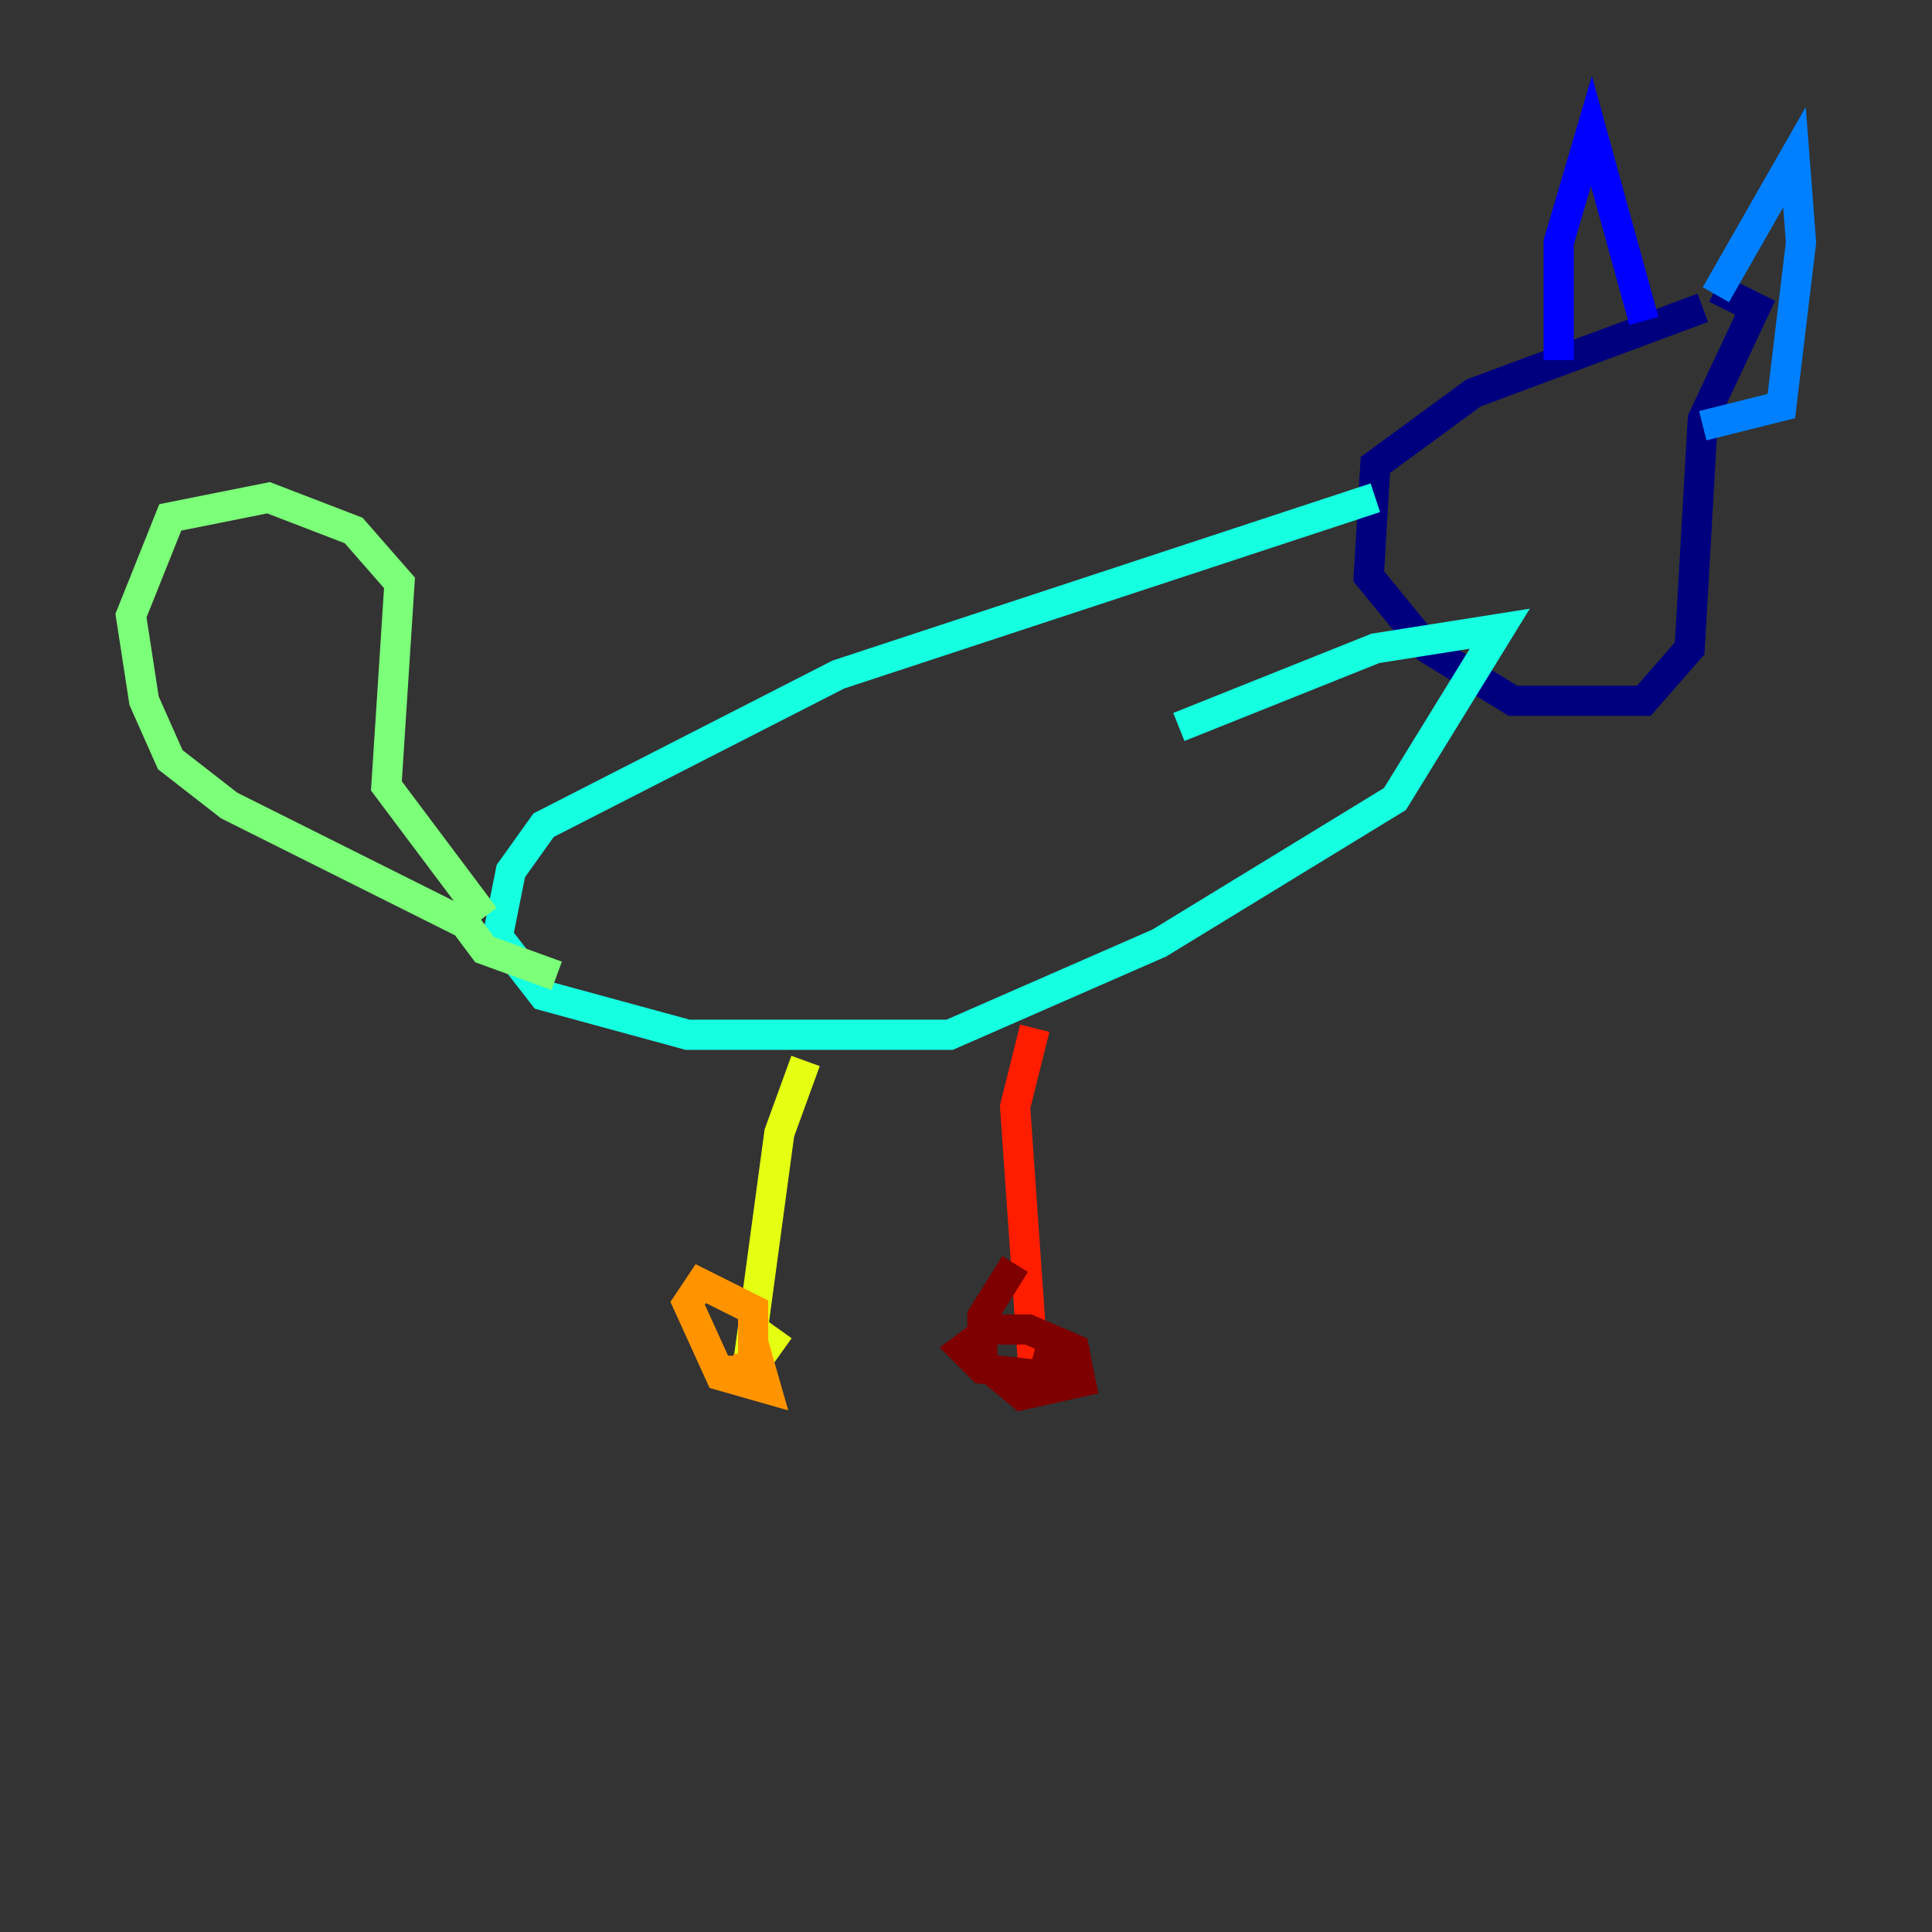 <?xml version="1.0" encoding="utf-8" ?>
<svg baseProfile="tiny" height="128" version="1.2" viewBox="0,0,128,128" width="128" xmlns="http://www.w3.org/2000/svg" xmlns:ev="http://www.w3.org/2001/xml-events" xmlns:xlink="http://www.w3.org/1999/xlink"><rect x="0" y="0" width="128" height="128" fill="#333333" stroke="none"/><defs /><polyline fill="none" points="112.814,20.393 97.627,26.034 91.119,30.807 90.685,38.183 94.59,42.956 100.231,46.427 108.909,46.427 111.946,42.956 112.814,27.77 116.285,20.393 113.681,19.091" stroke="#00007f" stroke-width="2" /><polyline fill="none" points="103.268,23.864 103.268,16.054 105.437,8.678 108.909,21.261" stroke="#0000ff" stroke-width="2" /><polyline fill="none" points="113.681,19.525 118.888,10.414 119.322,16.054 118.02,26.902 112.814,28.203" stroke="#0080ff" stroke-width="2" /><polyline fill="none" points="91.119,32.976 55.539,44.691 36.014,54.671 33.844,57.709 32.976,62.047 36.014,65.953 45.559,68.556 62.915,68.556 76.8,62.481 92.42,52.936 99.363,41.654 91.119,42.956 78.102,48.163" stroke="#15ffe1" stroke-width="2" /><polyline fill="none" points="32.108,60.746 25.6,52.068 26.468,38.617 23.43,35.146 17.79,32.976 11.281,34.278 8.678,40.786 9.546,46.427 11.281,50.332 15.186,53.37 30.807,61.18 32.108,62.915 36.881,64.651" stroke="#7cff79" stroke-width="2" /><polyline fill="none" points="53.37,70.291 51.634,75.064 49.464,91.119 51.634,88.081" stroke="#e4ff12" stroke-width="2" /><polyline fill="none" points="49.898,88.949 50.766,91.986 47.729,91.119 45.559,86.346 46.427,85.044 49.898,86.78 49.898,90.685 48.597,90.685 48.597,89.817" stroke="#ff9400" stroke-width="2" /><polyline fill="none" points="68.556,68.122 67.254,73.329 68.556,91.986" stroke="#ff1d00" stroke-width="2" /><polyline fill="none" points="68.556,89.383 70.291,89.817 68.99,91.119 65.085,90.685 63.783,89.383 65.519,88.081 68.122,88.081 71.159,89.383 71.593,91.552 67.688,92.42 65.085,90.251 65.085,87.214 67.254,83.742" stroke="#7f0000" stroke-width="2" /></svg>
